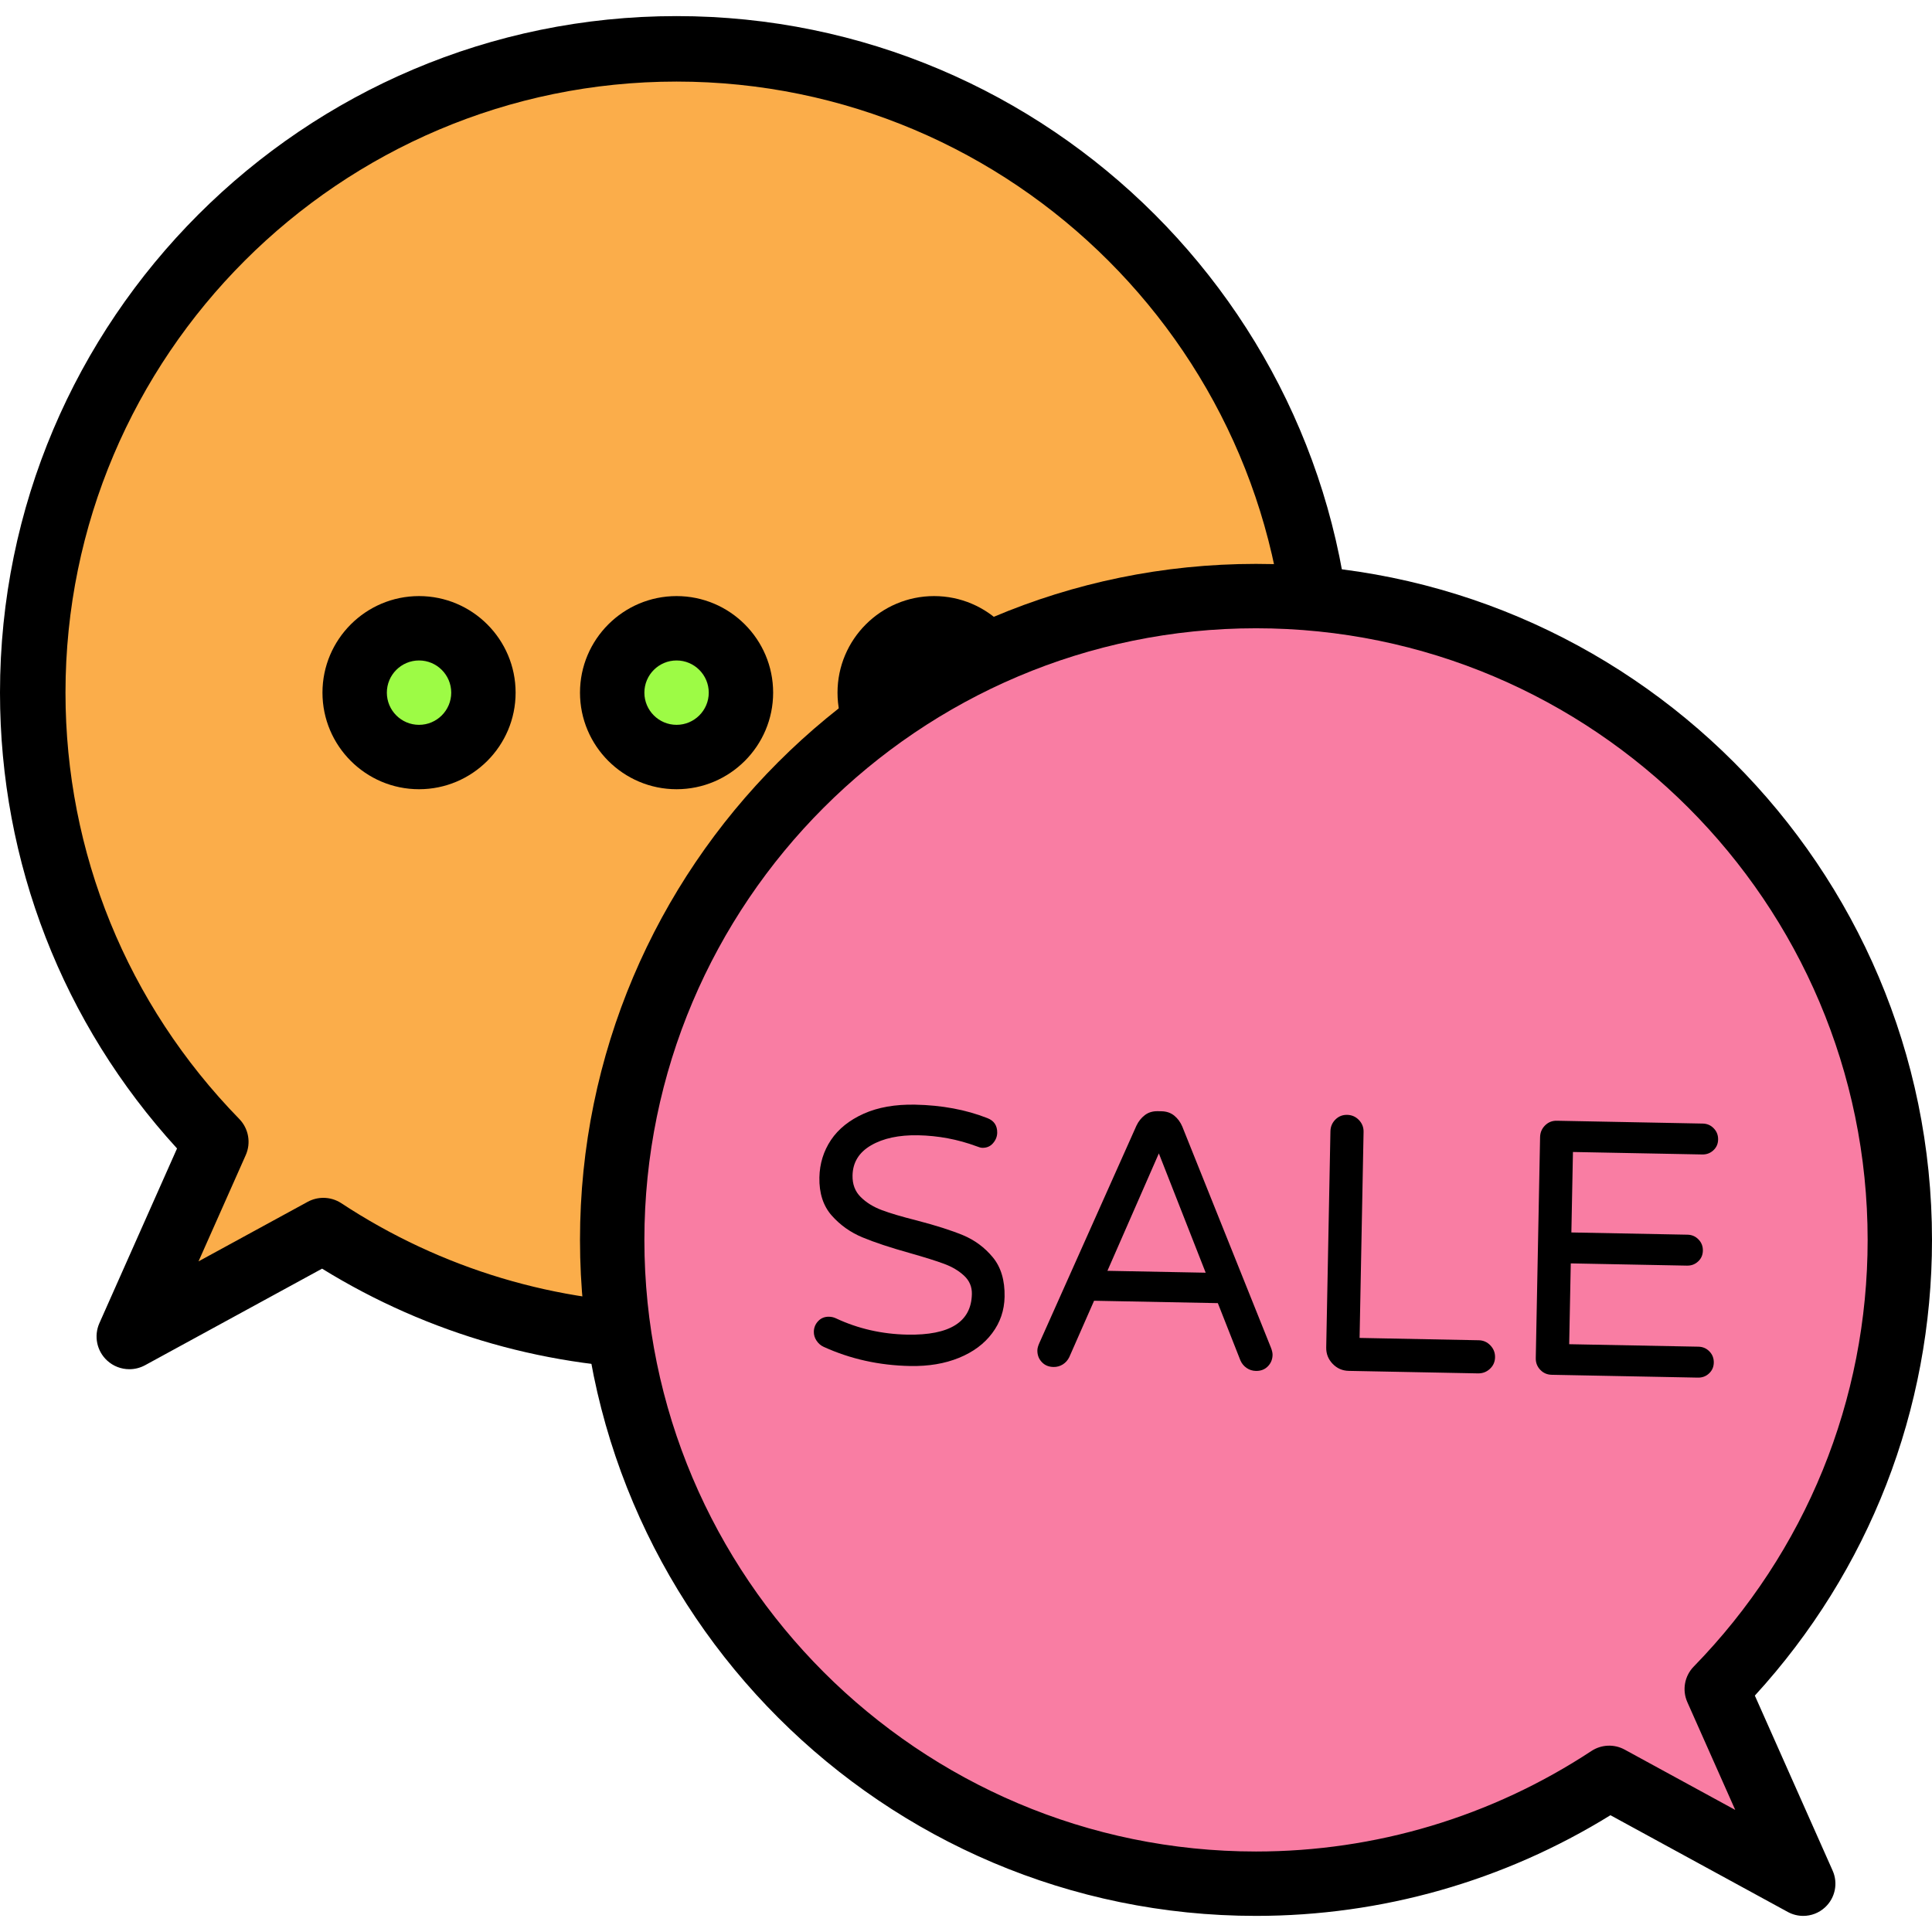 <?xml version="1.0" encoding="iso-8859-1"?>
<!-- Generator: Adobe Illustrator 19.0.0, SVG Export Plug-In . SVG Version: 6.00 Build 0)  -->
<svg version="1.1" id="Capa_1" xmlns="http://www.w3.org/2000/svg" xmlns:xlink="http://www.w3.org/1999/xlink" x="0px" y="0px"
	 viewBox="0 0 204.86 204.86" style="enable-background:new 0 0 204.86 204.86;" xml:space="preserve">
<path style="fill:#FBAD4A;" d="M71.74,5.179c-37.702,0-68.267,30.565-68.267,68.267c0,18.54,7.415,35.328,19.412,47.63
	l-9.172,20.637l20.576-11.223c10.755,7.076,23.612,11.223,37.451,11.223c37.702,0,68.267-30.565,68.267-68.267
	S109.442,5.179,71.74,5.179z"/>
<path d="M13.715,145.185c-0.853,0-1.7-0.314-2.357-0.92c-1.096-1.009-1.423-2.603-0.819-3.963l8.233-18.524
	C6.647,108.516,0,91.447,0,73.447c0-39.559,32.181-71.74,71.74-71.74s71.74,32.181,71.74,71.74s-32.181,71.74-71.74,71.74
	c-13.321,0-26.271-3.681-37.588-10.665l-18.775,10.242C14.855,145.047,14.281,145.185,13.715,145.185z M34.287,127.014
	c0.667,0,1.331,0.191,1.91,0.572c10.592,6.968,22.881,10.651,35.541,10.651c35.727,0,64.794-29.066,64.794-64.794
	S107.465,8.65,71.738,8.65S6.944,37.717,6.944,73.444c0,16.964,6.543,33.021,18.425,45.204c0.993,1.019,1.265,2.536,0.688,3.835
	l-5.007,11.267l11.571-6.313C33.143,127.154,33.715,127.014,34.287,127.014z"/>
<circle style="fill:#9DFB45;" cx="44.436" cy="73.449" r="6.827"/>
<path d="M44.433,83.686c-5.647,0-10.24-4.593-10.24-10.24s4.593-10.24,10.24-10.24s10.24,4.593,10.24,10.24
	S50.079,83.686,44.433,83.686z M44.433,70.032c-1.882,0-3.413,1.531-3.413,3.413s1.531,3.413,3.413,3.413
	c1.882,0,3.413-1.531,3.413-3.413S46.314,70.032,44.433,70.032z"/>
<circle style="fill:#9DFB45;" cx="71.743" cy="73.449" r="6.827"/>
<path d="M71.74,83.686c-5.647,0-10.24-4.593-10.24-10.24s4.593-10.24,10.24-10.24s10.24,4.593,10.24,10.24
	S77.385,83.686,71.74,83.686z M71.74,70.032c-1.882,0-3.413,1.531-3.413,3.413s1.531,3.413,3.413,3.413s3.413-1.531,3.413-3.413
	S73.62,70.032,71.74,70.032z"/>
<circle style="fill:#9DFB45;" cx="99.05" cy="73.449" r="6.827"/>
<path d="M99.046,83.686c-5.647,0-10.24-4.593-10.24-10.24s4.593-10.24,10.24-10.24s10.24,4.593,10.24,10.24
	S104.692,83.686,99.046,83.686z M99.046,70.032c-1.882,0-3.413,1.531-3.413,3.413s1.531,3.413,3.413,3.413
	c1.882,0,3.413-1.531,3.413-3.413S100.927,70.032,99.046,70.032z"/>
<path style="fill:#F97DA3;" d="M133.18,63.206c37.702,0,68.267,30.565,68.267,68.267c0,18.54-7.415,35.328-19.412,47.63
	l9.172,20.637l-20.576-11.223c-10.755,7.076-23.612,11.223-37.451,11.223c-37.702,0-68.267-30.565-68.267-68.267
	S95.476,63.206,133.18,63.206z"/>
<path d="M191.206,203.152c-0.558,0-1.121-0.137-1.635-0.416l-18.807-10.259c-11.313,6.991-24.264,10.675-37.584,10.675
	c-39.525,0-71.68-32.155-71.68-71.68s32.155-71.68,71.68-71.68s71.68,32.155,71.68,71.68c0,17.997-6.653,35.065-18.784,48.321
	l8.248,18.558c0.596,1.336,0.271,2.905-0.806,3.896C192.874,202.843,192.044,203.152,191.206,203.152z M133.18,66.619
	c-35.76,0-64.853,29.094-64.853,64.853s29.094,64.853,64.853,64.853c12.672,0,24.974-3.686,35.574-10.662
	c1.056-0.691,2.403-0.748,3.512-0.145l11.73,6.398l-5.079-11.428c-0.568-1.277-0.3-2.77,0.676-3.77
	c11.892-12.196,18.442-28.266,18.442-45.247C198.033,95.711,168.94,66.619,133.18,66.619z"/>
<path d="M87.342,142.815c-0.307-0.137-0.556-0.353-0.759-0.654c-0.2-0.3-0.294-0.62-0.287-0.954c0.007-0.437,0.164-0.814,0.466-1.13
	c0.3-0.314,0.679-0.466,1.143-0.457c0.256,0.003,0.5,0.06,0.73,0.167c2.347,1.102,4.873,1.676,7.574,1.731
	c4.504,0.087,6.787-1.35,6.844-4.306c0.017-0.773-0.263-1.42-0.829-1.947c-0.57-0.527-1.273-0.944-2.12-1.256
	c-0.843-0.314-2.046-0.689-3.606-1.133c-2.074-0.58-3.75-1.133-5.026-1.664c-1.277-0.524-2.371-1.3-3.277-2.319
	c-0.903-1.021-1.343-2.371-1.311-4.043c0.031-1.466,0.44-2.79,1.23-3.973c0.797-1.183,1.956-2.106,3.473-2.787
	c1.521-0.679,3.333-0.997,5.446-0.957c2.83,0.056,5.383,0.531,7.656,1.423c0.71,0.27,1.063,0.794,1.05,1.56
	c-0.01,0.413-0.16,0.783-0.451,1.113c-0.287,0.329-0.664,0.49-1.126,0.48c-0.154-0.003-0.357-0.06-0.613-0.164
	c-1.993-0.737-4.06-1.123-6.197-1.167c-2.033-0.036-3.693,0.317-4.98,1.063c-1.29,0.748-1.947,1.812-1.973,3.203
	c-0.02,0.927,0.266,1.686,0.864,2.28c0.59,0.587,1.343,1.056,2.249,1.393c0.906,0.34,2.144,0.703,3.707,1.097
	c2.024,0.527,3.654,1.05,4.893,1.56c1.237,0.517,2.294,1.297,3.157,2.34c0.867,1.046,1.287,2.447,1.253,4.197
	c-0.031,1.44-0.466,2.724-1.314,3.85c-0.843,1.133-2.021,2.004-3.519,2.616c-1.507,0.616-3.239,0.906-5.193,0.867
	C93.225,144.781,90.175,144.105,87.342,142.815z"/>
<path d="M110.459,144.419c-0.317-0.34-0.469-0.753-0.461-1.241c0.003-0.207,0.073-0.463,0.21-0.77l10.293-23.043
	c0.217-0.461,0.514-0.833,0.893-1.123c0.377-0.29,0.836-0.427,1.377-0.416l0.384,0.007c0.539,0.01,0.993,0.167,1.364,0.469
	c0.367,0.304,0.65,0.69,0.847,1.157l9.393,23.427c0.123,0.311,0.179,0.57,0.178,0.777c-0.01,0.486-0.178,0.896-0.507,1.224
	c-0.326,0.329-0.749,0.49-1.263,0.48c-0.36-0.01-0.686-0.109-0.976-0.311c-0.294-0.2-0.517-0.466-0.664-0.804l-2.393-6.074
	l-13.123-0.253l-2.627,5.973c-0.16,0.329-0.391,0.59-0.686,0.777c-0.3,0.189-0.633,0.28-0.993,0.273
	C111.189,144.938,110.773,144.762,110.459,144.419z M117.426,134.751l10.419,0.2l-4.966-12.65L117.426,134.751z"/>
<path d="M141.309,144.615c-0.466-0.486-0.696-1.063-0.683-1.734l0.447-22.924c0.01-0.49,0.186-0.906,0.527-1.246
	c0.341-0.34,0.756-0.507,1.246-0.497c0.486,0.01,0.903,0.189,1.244,0.543c0.341,0.353,0.507,0.777,0.497,1.266l-0.423,21.844
	l12.626,0.247c0.486,0.007,0.903,0.189,1.241,0.543c0.34,0.357,0.507,0.777,0.497,1.266c-0.01,0.49-0.193,0.896-0.546,1.224
	c-0.35,0.329-0.773,0.486-1.26,0.48l-13.706-0.266C142.343,145.347,141.78,145.102,141.309,144.615z"/>
<path d="M163.326,145.252c-0.326-0.34-0.49-0.753-0.48-1.244l0.457-23.427c0.01-0.49,0.186-0.906,0.527-1.246
	s0.756-0.507,1.246-0.497l15.476,0.3c0.462,0.01,0.853,0.177,1.167,0.507c0.317,0.326,0.469,0.724,0.461,1.186
	c-0.007,0.463-0.178,0.843-0.503,1.143c-0.326,0.304-0.724,0.451-1.186,0.44l-13.703-0.263l-0.167,8.533l12.314,0.237
	c0.463,0.01,0.853,0.177,1.167,0.507c0.321,0.326,0.469,0.724,0.462,1.186c-0.01,0.462-0.177,0.847-0.507,1.147
	c-0.326,0.304-0.724,0.451-1.186,0.44l-12.314-0.237l-0.167,8.569l13.703,0.263c0.463,0.01,0.853,0.178,1.167,0.503
	c0.321,0.329,0.469,0.727,0.462,1.19c-0.01,0.462-0.177,0.843-0.507,1.147c-0.326,0.304-0.724,0.451-1.186,0.44l-15.479-0.3
	C164.062,145.769,163.652,145.595,163.326,145.252z"/>
<g>
</g>
<g>
</g>
<g>
</g>
<g>
</g>
<g>
</g>
<g>
</g>
<g>
</g>
<g>
</g>
<g>
</g>
<g>
</g>
<g>
</g>
<g>
</g>
<g>
</g>
<g>
</g>
<g>
</g>
</svg>
